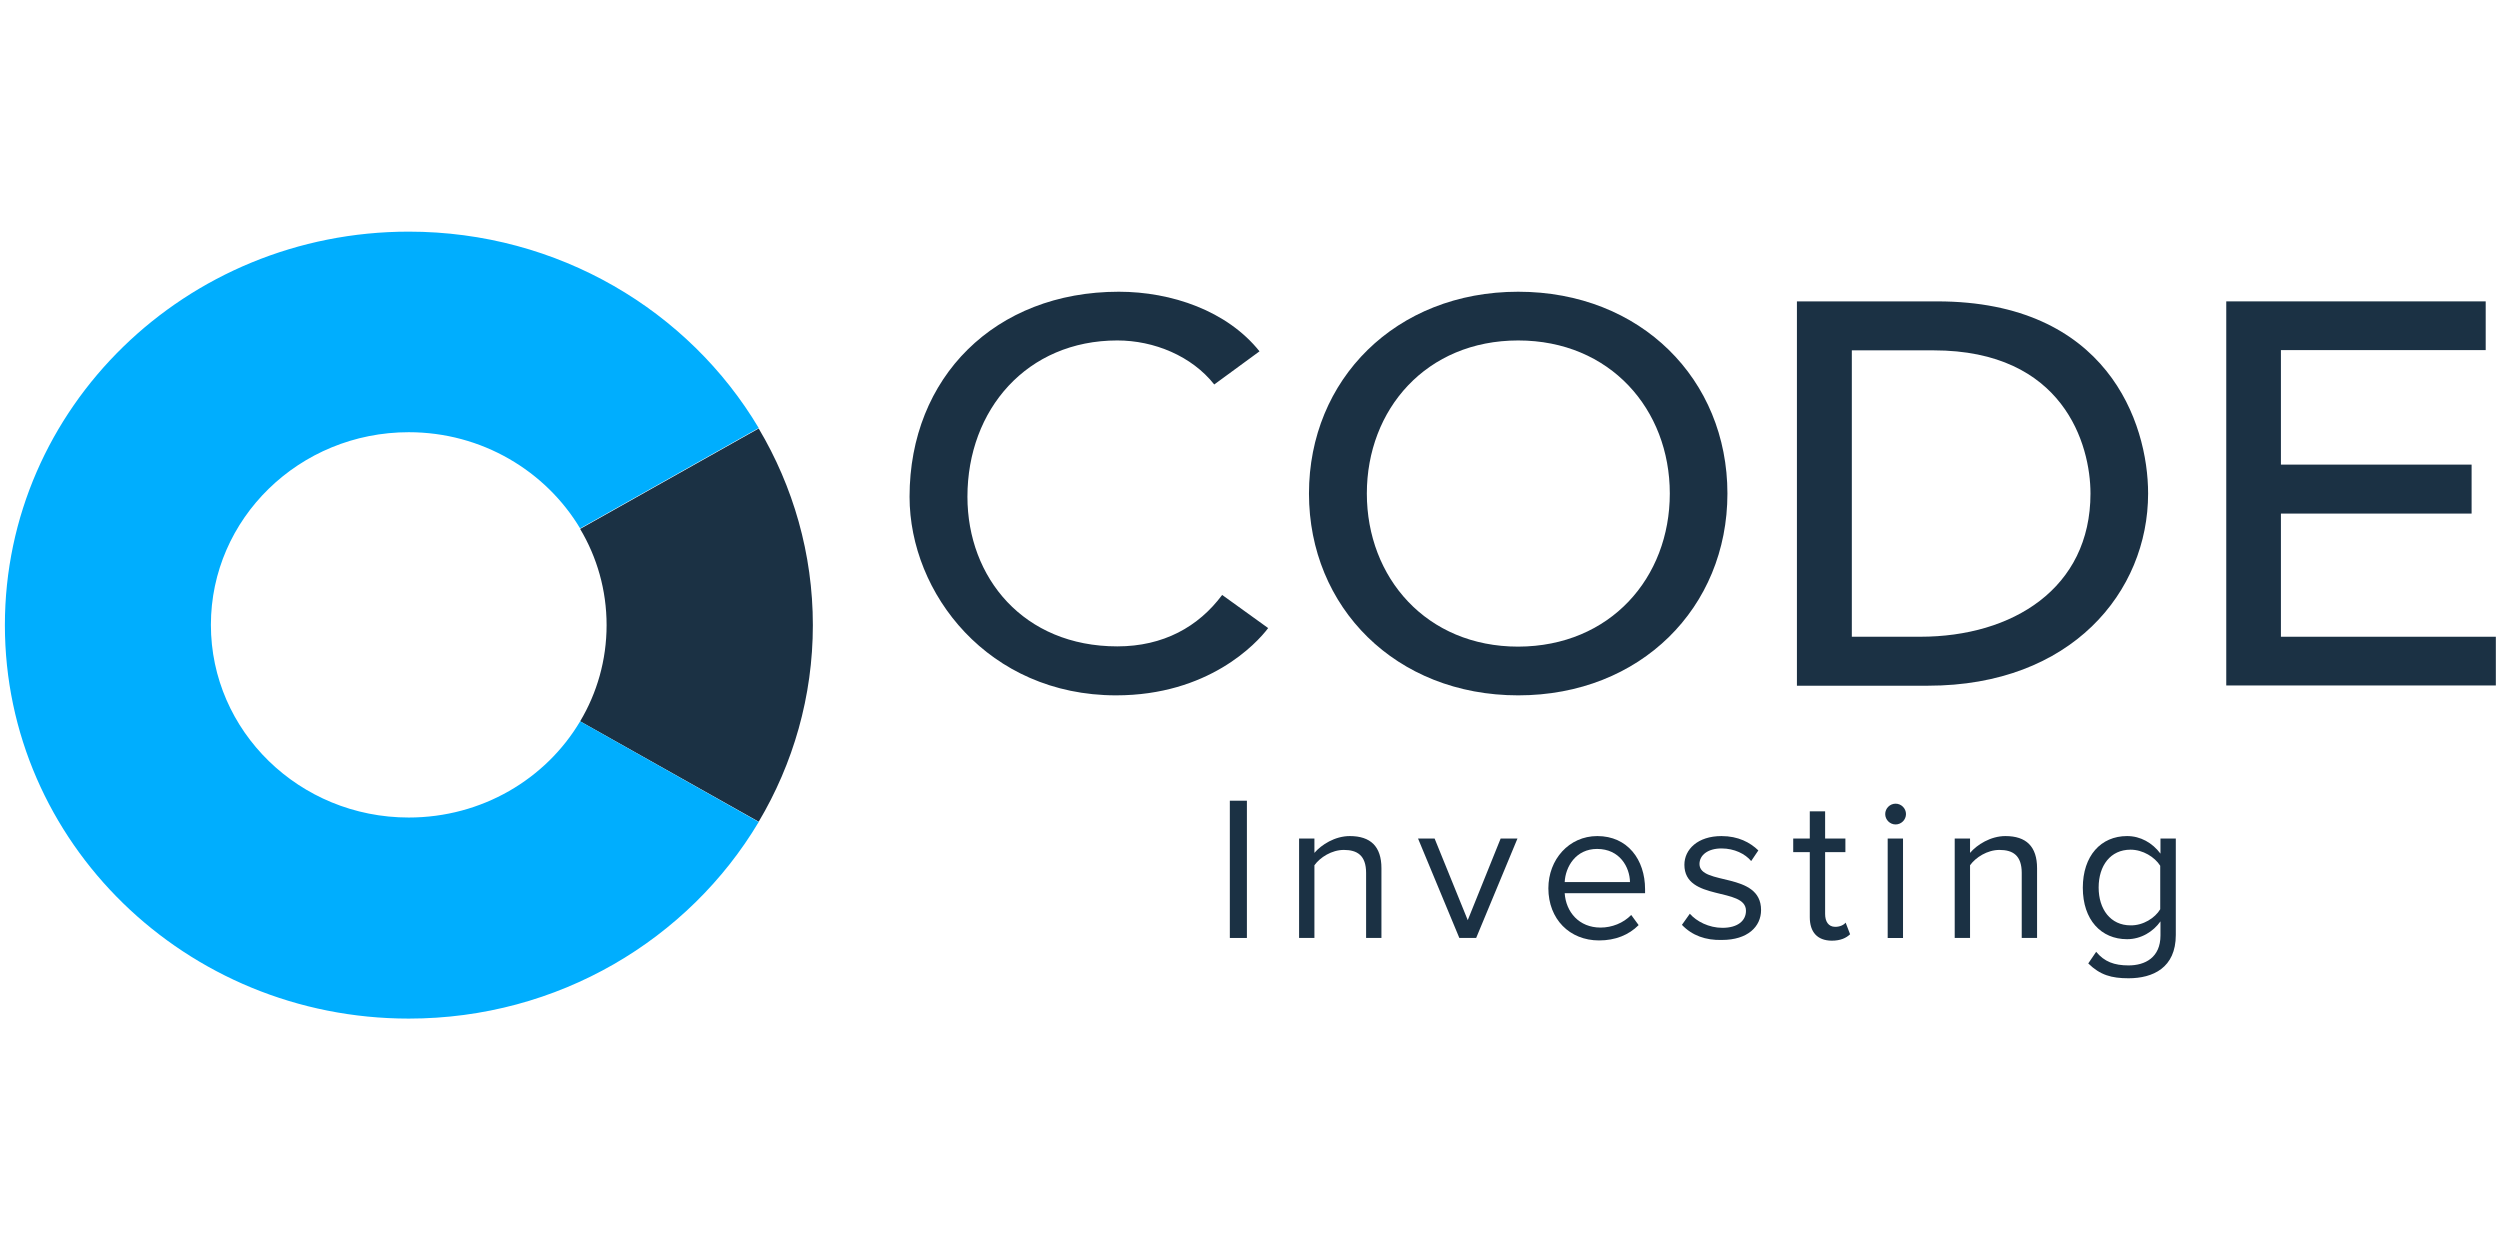 <?xml version="1.0" encoding="UTF-8" standalone="no"?><!DOCTYPE svg PUBLIC "-//W3C//DTD SVG 1.1//EN" "http://www.w3.org/Graphics/SVG/1.1/DTD/svg11.dtd"><svg width="100%" height="100%" viewBox="0 0 1024 512" version="1.1" xmlns="http://www.w3.org/2000/svg" xmlns:xlink="http://www.w3.org/1999/xlink" xml:space="preserve" style="fill-rule:evenodd;clip-rule:evenodd;stroke-linejoin:round;stroke-miterlimit:2;"><title>Code Investment</title><desc>CODE Investing is the UK's leading alternative debt finance marketplace for SMEs, offering businesses an efficient and cost-effective way to get the right business loan. CODE’s secure, encrypted platform has digitised most of the borrowing process, making it more efficient. CODE offer SME borrowers a variety of loan instruments (unsecured and secured loans, term loans, asset backed, real estate and convertible loans), before matching them to potential lenders.</desc>    <g transform="matrix(1.013,0,0,1.013,2,94.878)">        <g>            <path d="M243.3,159.1c0,14.2 -3.9,27.5 -10.7,38.9l72.2,40.6c13.9,-23.4 21.9,-50.6 21.9,-79.5c0,-28.9 -8,-56.1 -21.9,-79.5l-72.2,40.6c6.8,11.4 10.7,24.7 10.7,38.9" style="fill:rgb(27,49,68);fill-rule:nonzero;"/>            <path d="M232.6,198c-13.8,23.3 -39.7,38.9 -69.3,38.9c-44.2,0 -80,-34.9 -80,-77.9c0,-43 35.8,-77.9 80,-77.9c29.6,0 55.4,15.7 69.3,38.9l72.2,-40.6c-28.2,-47.4 -81,-79.4 -141.5,-79.4c-90.2,0 -163.3,71.2 -163.3,159.1c0,87.8 73.1,159.1 163.3,159.1c60.5,0 113.2,-32 141.5,-79.5l-72.2,-40.7Z" style="fill:rgb(0,174,254);fill-rule:nonzero;"/>        </g>        <g>            <g>                <rect x="495.3" y="230.1" width="6.9" height="55.5" style="fill:rgb(27,49,68);fill-rule:nonzero;"/>                <path d="M550.4,285.6l0,-26.3c0,-7.1 -3.6,-9.3 -9,-9.3c-4.9,0 -9.6,3 -11.9,6.2l0,29.4l-6.2,0l0,-40.2l6.2,0l0,5.8c2.8,-3.3 8.3,-6.8 14.3,-6.8c8.4,0 12.8,4.2 12.8,13l0,28.2l-6.2,0Z" style="fill:rgb(27,49,68);fill-rule:nonzero;"/>                <path d="M588.1,285.6l-16.7,-40.2l6.7,0l13.4,33l13.3,-33l6.8,0l-16.7,40.2l-6.8,0Z" style="fill:rgb(27,49,68);fill-rule:nonzero;"/>                <path d="M624.1,265.5c0,-11.6 8.3,-21.1 19.8,-21.1c12.2,0 19.3,9.5 19.3,21.5l0,1.6l-32.5,0c0.5,7.6 5.8,13.9 14.5,13.9c4.6,0 9.2,-1.8 12.4,-5.1l3,4.1c-4,4 -9.4,6.2 -16,6.2c-11.9,0 -20.5,-8.6 -20.5,-21.1Zm19.7,-15.9c-8.6,0 -12.8,7.2 -13.1,13.4l26.4,0c-0.1,-6 -4.1,-13.4 -13.3,-13.4Z" style="fill:rgb(27,49,68);fill-rule:nonzero;"/>                <path d="M678.1,280.3l3.2,-4.5c2.7,3.1 7.7,5.7 13.2,5.7c6.2,0 9.5,-2.9 9.5,-6.9c0,-9.7 -24.9,-3.7 -24.9,-18.6c0,-6.2 5.4,-11.6 15,-11.6c6.8,0 11.6,2.6 14.9,5.8l-2.9,4.3c-2.4,-2.9 -6.8,-5.1 -12,-5.1c-5.5,0 -8.9,2.7 -8.9,6.3c0,8.8 24.9,3 24.9,18.6c0,6.7 -5.4,12.1 -15.8,12.1c-6.6,0.2 -12.1,-1.8 -16.2,-6.1Z" style="fill:rgb(27,49,68);fill-rule:nonzero;"/>                <path d="M729.8,277.2l0,-26.3l-6.7,0l0,-5.5l6.7,0l0,-11l6.2,0l0,11l8.2,0l0,5.5l-8.2,0l0,25c0,3 1.3,5.2 4.1,5.2c1.8,0 3.4,-0.7 4.2,-1.7l1.8,4.7c-1.6,1.5 -3.8,2.6 -7.5,2.6c-5.8,-0.1 -8.8,-3.5 -8.8,-9.5Z" style="fill:rgb(27,49,68);fill-rule:nonzero;"/>                <path d="M760.3,235.5c0,-2.3 1.9,-4.2 4.2,-4.2c2.3,0 4.2,1.9 4.2,4.2c0,2.3 -1.9,4.2 -4.2,4.2c-2.3,0 -4.2,-1.9 -4.2,-4.2Zm1,50.1l0,-40.2l6.2,0l0,40.2l-6.2,0Z" style="fill:rgb(27,49,68);fill-rule:nonzero;"/>                <path d="M815.5,285.6l0,-26.3c0,-7.1 -3.6,-9.3 -9,-9.3c-4.9,0 -9.6,3 -11.9,6.2l0,29.4l-6.2,0l0,-40.2l6.2,0l0,5.8c2.8,-3.3 8.3,-6.8 14.3,-6.8c8.4,0 12.8,4.2 12.8,13l0,28.2l-6.2,0Z" style="fill:rgb(27,49,68);fill-rule:nonzero;"/>                <path d="M842.4,295.9l3.2,-4.7c3.3,4 7.3,5.5 13.1,5.5c6.7,0 12.9,-3.2 12.9,-12.1l0,-5.7c-2.9,4.1 -7.8,7.2 -13.5,7.2c-10.5,0 -17.9,-7.8 -17.9,-20.8c0,-12.9 7.3,-20.9 17.9,-20.9c5.4,0 10.2,2.7 13.5,7.1l0,-6.1l6.2,0l0,39c0,13.3 -9.3,17.5 -19.1,17.5c-6.9,0 -11.5,-1.3 -16.3,-6Zm29.1,-21.9l0,-17.6c-2.2,-3.5 -7,-6.5 -12,-6.5c-8.1,0 -12.9,6.4 -12.9,15.3c0,8.8 4.8,15.3 12.9,15.3c5.1,0.1 9.9,-3 12,-6.5Z" style="fill:rgb(27,49,68);fill-rule:nonzero;"/>            </g>            <g>                <path d="M489,61.8c-9.1,-11.5 -24.3,-17.8 -39.2,-17.8c-36.5,0 -60.6,27.9 -60.6,63.2c0,32.7 22.7,60.5 60.6,60.5c18.6,0 32.8,-7.9 42.4,-20.8l18.6,13.4c-4.8,6.4 -24.3,27.2 -61.5,27.2c-51.6,0 -83.5,-41.2 -83.5,-80.3c0,-48.3 34.6,-82.9 84.6,-82.9c21.3,0 43.8,7.7 56.9,24.1l-18.3,13.4Z" style="fill:rgb(27,49,68);fill-rule:nonzero;"/>                <path d="M527.3,105.9c0,-46.1 35.1,-81.6 84.6,-81.6c49.6,0 84.6,35.5 84.6,81.6c0,46.1 -35.1,81.6 -84.6,81.6c-49.5,0 -84.6,-35.6 -84.6,-81.6Zm145.9,0c0,-34 -24.1,-61.9 -61.3,-61.9c-37.2,0 -61.2,27.9 -61.2,61.9c0,34 24.1,61.9 61.2,61.9c37.3,-0.1 61.3,-27.9 61.3,-61.9Z" style="fill:rgb(27,49,68);fill-rule:nonzero;"/>                <path d="M724.6,28.2l56.7,0c68.6,0 85.3,48.9 85.3,77.7c0,39.7 -31,77.7 -89,77.7l-53,0l0,-155.4Zm22.1,135.6l27.8,0c37.2,0 68.8,-19.5 68.8,-57.9c0,-19.7 -10.8,-57.9 -63.5,-57.9l-33,0l0,115.8l-0.1,0Z" style="fill:rgb(27,49,68);fill-rule:nonzero;"/>                <path d="M898.2,28.2l104.9,0l0,19.7l-82.8,0l0,46.3l77.1,0l0,19.8l-77.1,0l0,49.8l86.9,0l0,19.7l-109,0l0,-155.3Z" style="fill:rgb(27,49,68);fill-rule:nonzero;"/>            </g>        </g>    </g></svg>